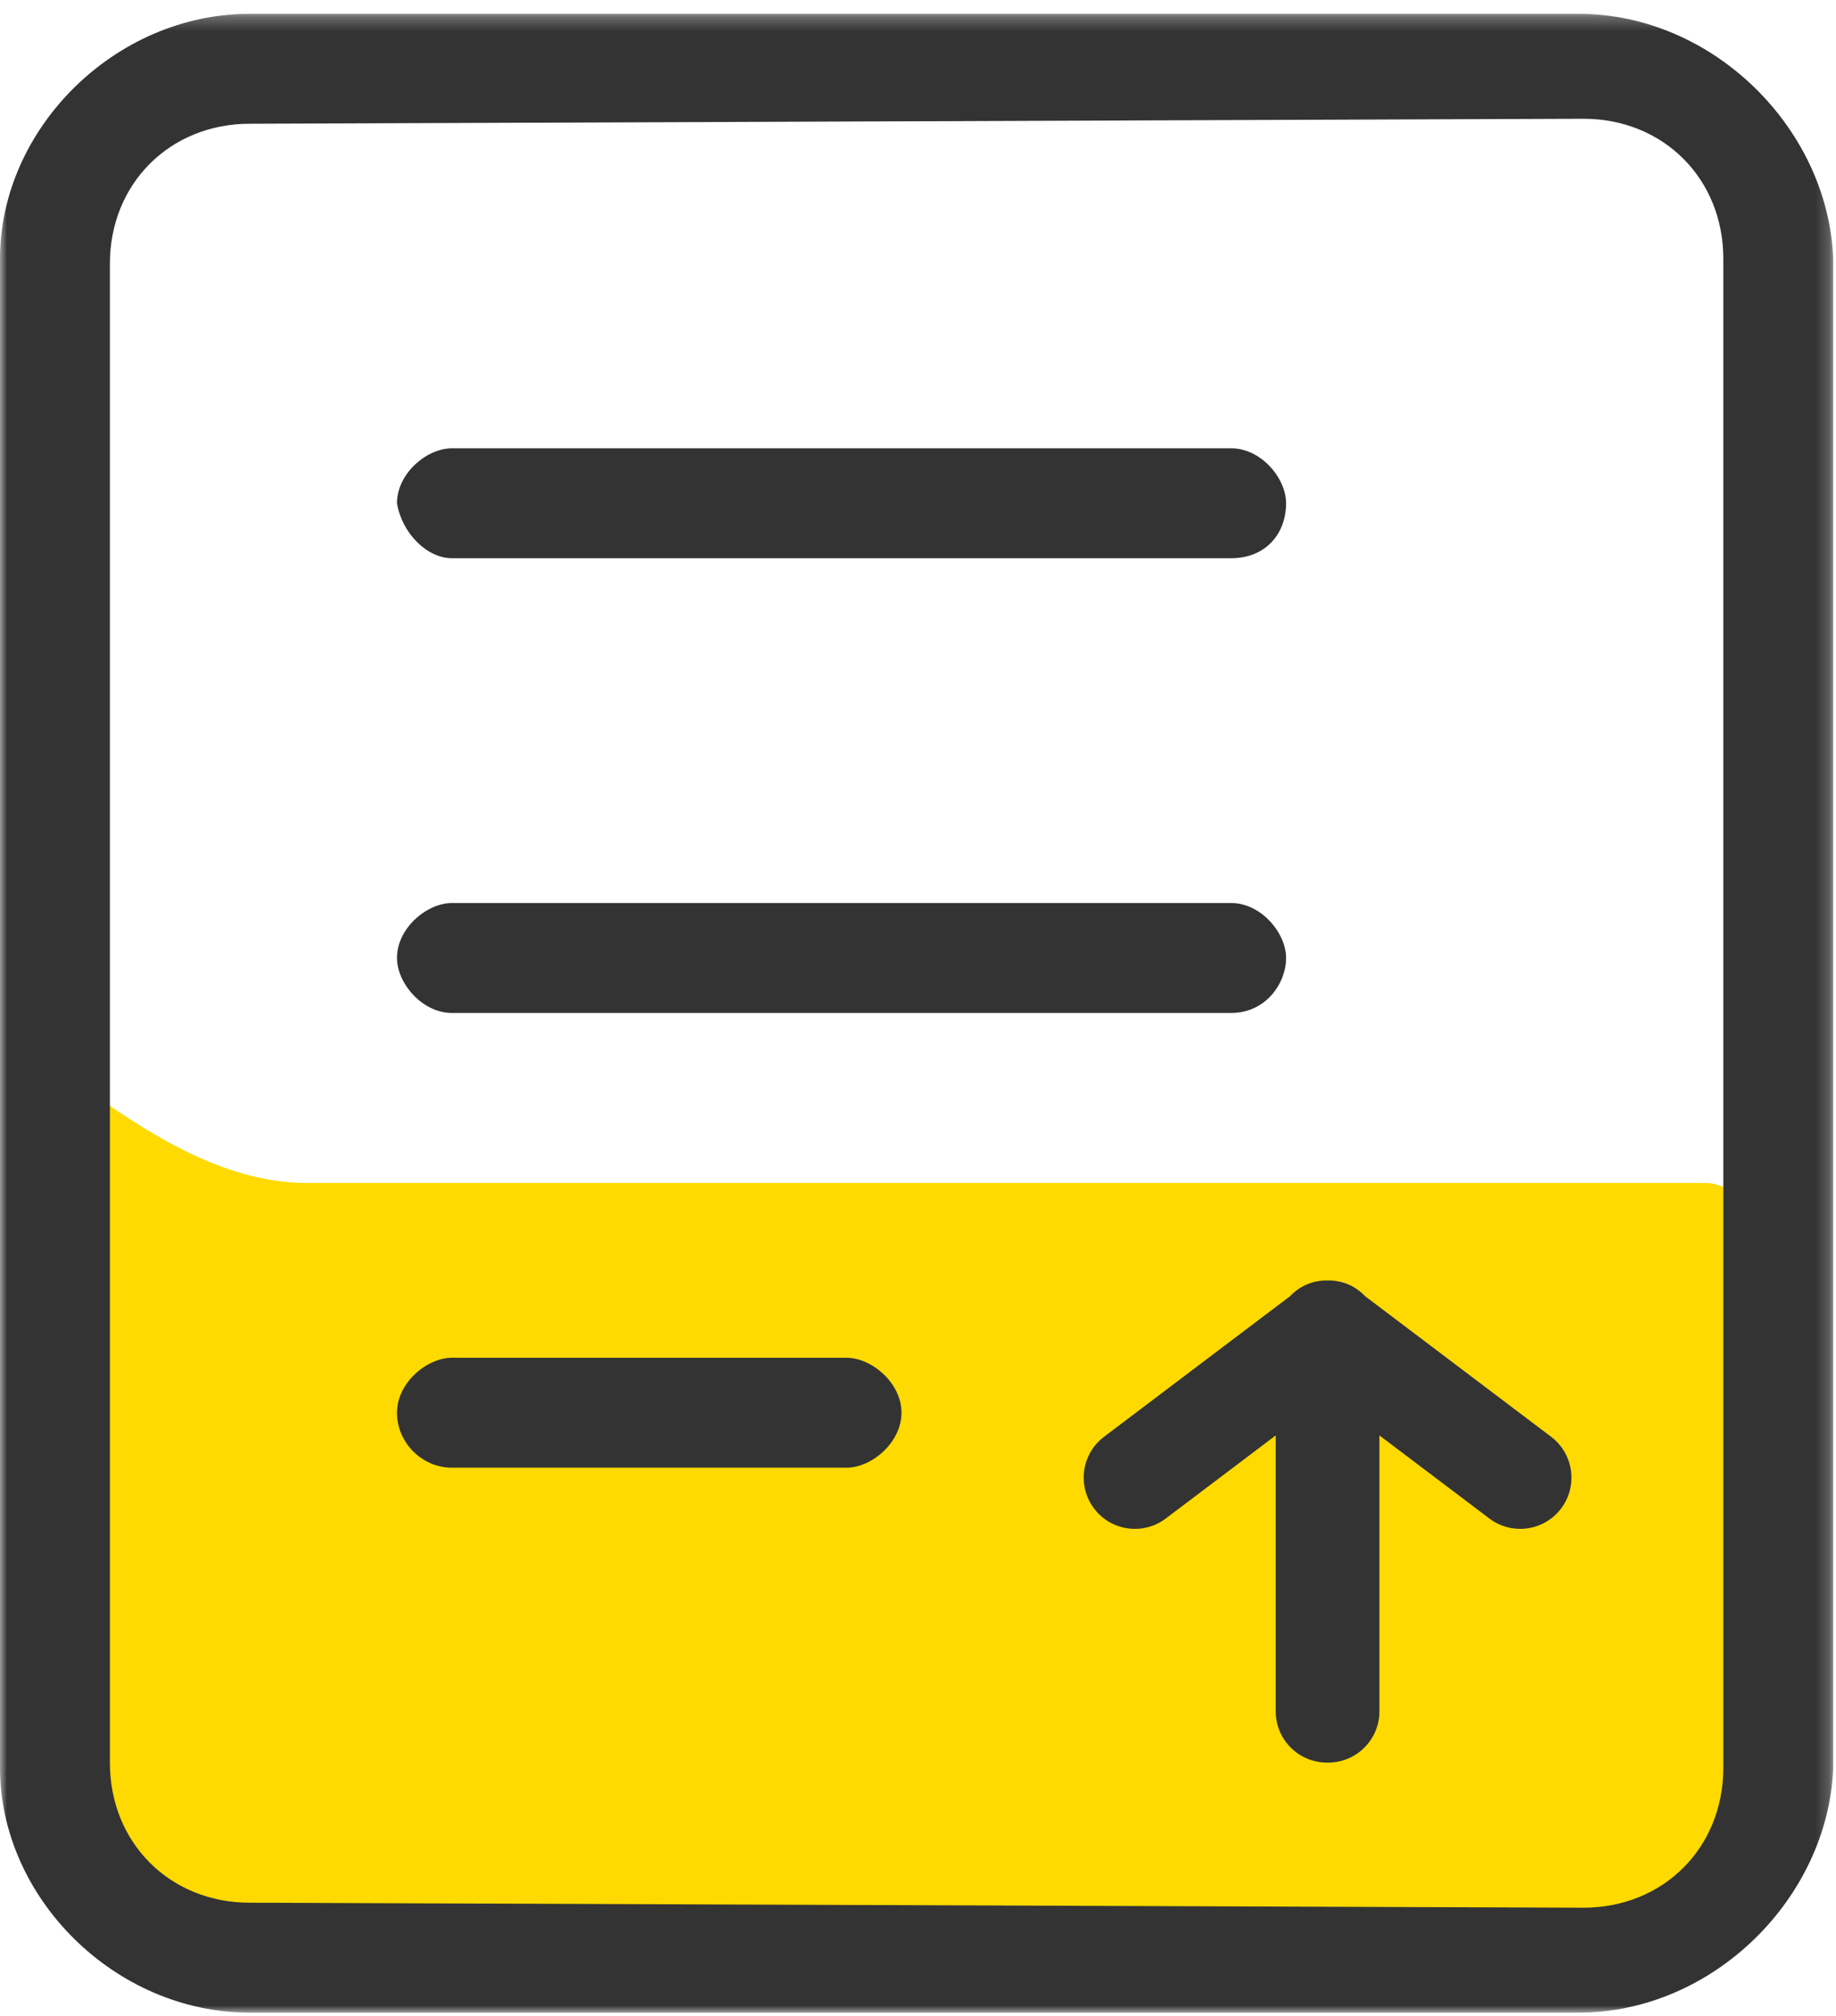 <?xml version="1.0" encoding="UTF-8"?>
<svg width="133px" height="146px" viewBox="0 0 133 146" version="1.1" xmlns="http://www.w3.org/2000/svg" xmlns:xlink="http://www.w3.org/1999/xlink">
    <!-- Generator: Sketch 49.3 (51167) - http://www.bohemiancoding.com/sketch -->
    <title>上传</title>
    <desc>Created with Sketch.</desc>
    <defs>
        <polygon id="path-1" points="0 0.262 132.797 0.262 132.797 145 0 145"></polygon>
    </defs>
    <g id="上传" stroke="none" stroke-width="1" fill="none" fill-rule="evenodd">
        <g id="Page-1">
            <path d="M126.879,139.1 L126.879,89.664 C126.879,87.454 125.39,85.659 123.558,85.659 L22.21,85.659 C16.599,85.659 11.331,82.483 6.865,79.307 L6.865,139.1 L126.879,139.1 Z" id="Fill-1" fill="#FFDA00"></path>
            <g id="Group-5" transform="translate(0, 0.738)">
                <mask id="mask-2" fill="white">
                    <use xlink:href="#path-1"></use>
                </mask>
                <g id="Clip-4"></g>
                <path d="M124.837,127.27 C124.837,133.06 120.495,137.402 114.705,137.402 L18.093,137.04 C12.303,137.04 7.961,132.698 7.961,126.908 L7.961,18.354 C7.961,12.565 12.303,8.223 18.093,8.223 L114.705,7.861 C120.495,7.861 124.837,12.203 124.837,17.993 L124.837,127.27 Z M114.343,0.262 L18.093,0.262 C8.322,0.262 -0,8.585 -0,17.993 L-0,18.354 L-0,126.908 L-0,127.27 C-0,136.678 8.322,145 18.093,145 L114.343,145 C124.113,145 132.436,136.678 132.798,127.27 L132.798,17.993 C132.436,8.585 124.113,0.262 114.343,0.262 Z" id="Fill-3" fill="#333333" mask="url(#mask-2)"></path>
            </g>
            <path d="M32.737,40.421 L89.185,40.421 C91.717,40.421 93.165,38.612 93.165,36.441 C93.165,34.631 91.356,32.461 89.185,32.461 L32.737,32.461 C30.927,32.461 28.757,34.27 28.757,36.441 C29.119,38.612 30.927,40.421 32.737,40.421" id="Fill-6" fill="#333333"></path>
            <path d="M93.165,69.369 C93.165,67.56 91.356,65.389 89.186,65.389 L32.737,65.389 C30.928,65.389 28.757,67.198 28.757,69.369 C28.757,71.178 30.566,73.349 32.737,73.349 L89.186,73.349 C91.718,73.349 93.165,71.178 93.165,69.369" id="Fill-8" fill="#333333"></path>
            <path d="M32.737,98.317 C30.927,98.317 28.757,100.126 28.757,102.297 C28.757,104.468 30.566,106.277 32.737,106.277 L61.323,106.277 C63.132,106.277 65.303,104.468 65.303,102.297 C65.303,100.126 63.132,98.317 61.323,98.317 L32.737,98.317 Z" id="Fill-10" fill="#333333"></path>
            <path d="M112.362,104.038 L98.896,93.865 C98.603,93.558 98.262,93.293 97.87,93.097 C97.33,92.829 96.746,92.71 96.166,92.718 C95.589,92.71 95.007,92.831 94.469,93.097 C94.076,93.293 93.735,93.558 93.443,93.865 L79.977,104.038 C78.342,105.272 78.018,107.6 79.254,109.234 C80.488,110.868 82.813,111.192 84.449,109.957 L92.413,103.941 L92.413,123.921 C92.413,125.969 94.073,127.63 96.122,127.63 C96.138,127.63 96.153,127.626 96.17,127.626 C96.185,127.626 96.201,127.63 96.216,127.63 C98.265,127.63 99.925,125.969 99.925,123.921 L99.925,103.941 L107.89,109.957 C109.524,111.192 111.851,110.868 113.086,109.234 C114.32,107.6 113.996,105.272 112.362,104.038" id="Fill-12" fill="#333333"></path>
        </g>
    </g>
</svg>